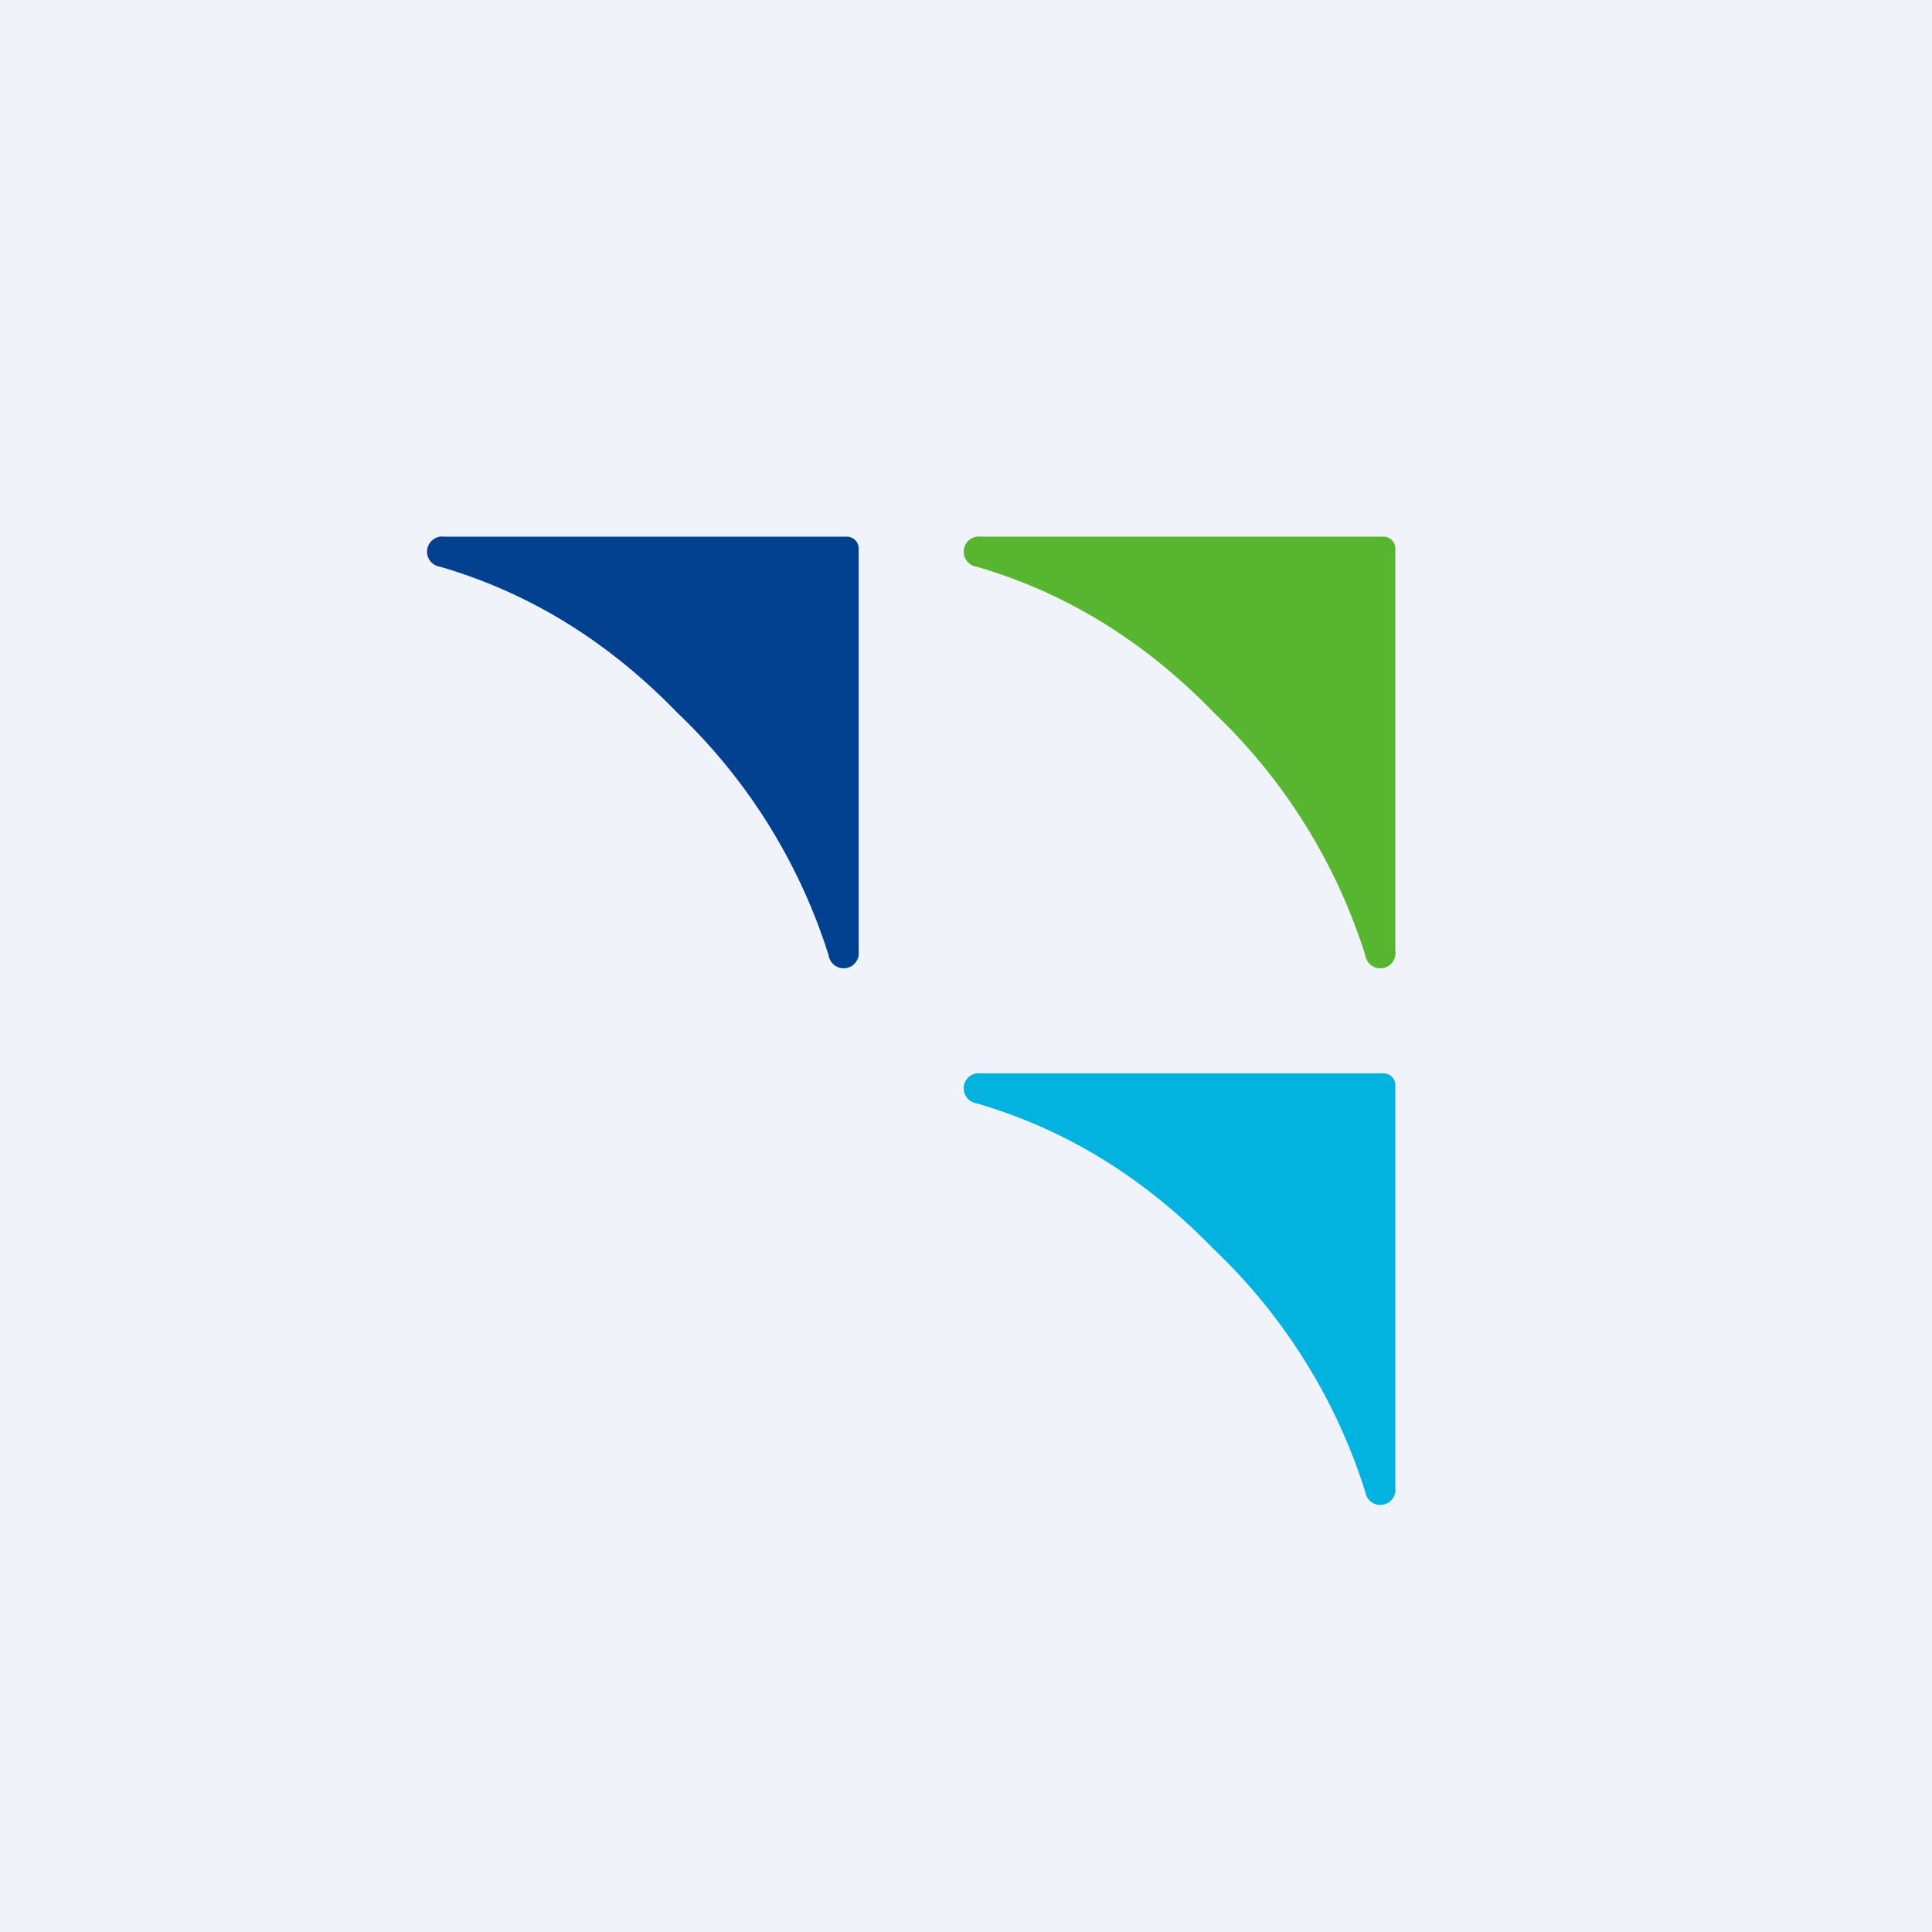 <!-- by TradingView --><svg width="18" height="18" viewBox="0 0 18 18" xmlns="http://www.w3.org/2000/svg"><path fill="#F0F3FA" d="M0 0h18v18H0z"/><path d="M8 5.11A.11.11 0 0 0 7.89 5H4.14a.14.14 0 0 0-.04.28c.86.25 1.59.72 2.21 1.36A5.33 5.33 0 0 1 7.72 8.9.14.14 0 0 0 8 8.86V5.1Z" fill="#014190"/><path d="M13 5.11a.11.11 0 0 0-.11-.11H9.14a.14.14 0 0 0-.04.28c.86.25 1.59.72 2.21 1.36a5.33 5.33 0 0 1 1.41 2.26.14.14 0 0 0 .28-.04V5.1Z" fill="#58B530"/><path d="M13 10.11a.11.11 0 0 0-.11-.11H9.14a.14.14 0 0 0-.04.28c.86.25 1.59.72 2.21 1.36a5.33 5.33 0 0 1 1.41 2.26.14.14 0 0 0 .28-.04V10.1Z" fill="#01B3DE"/></svg>